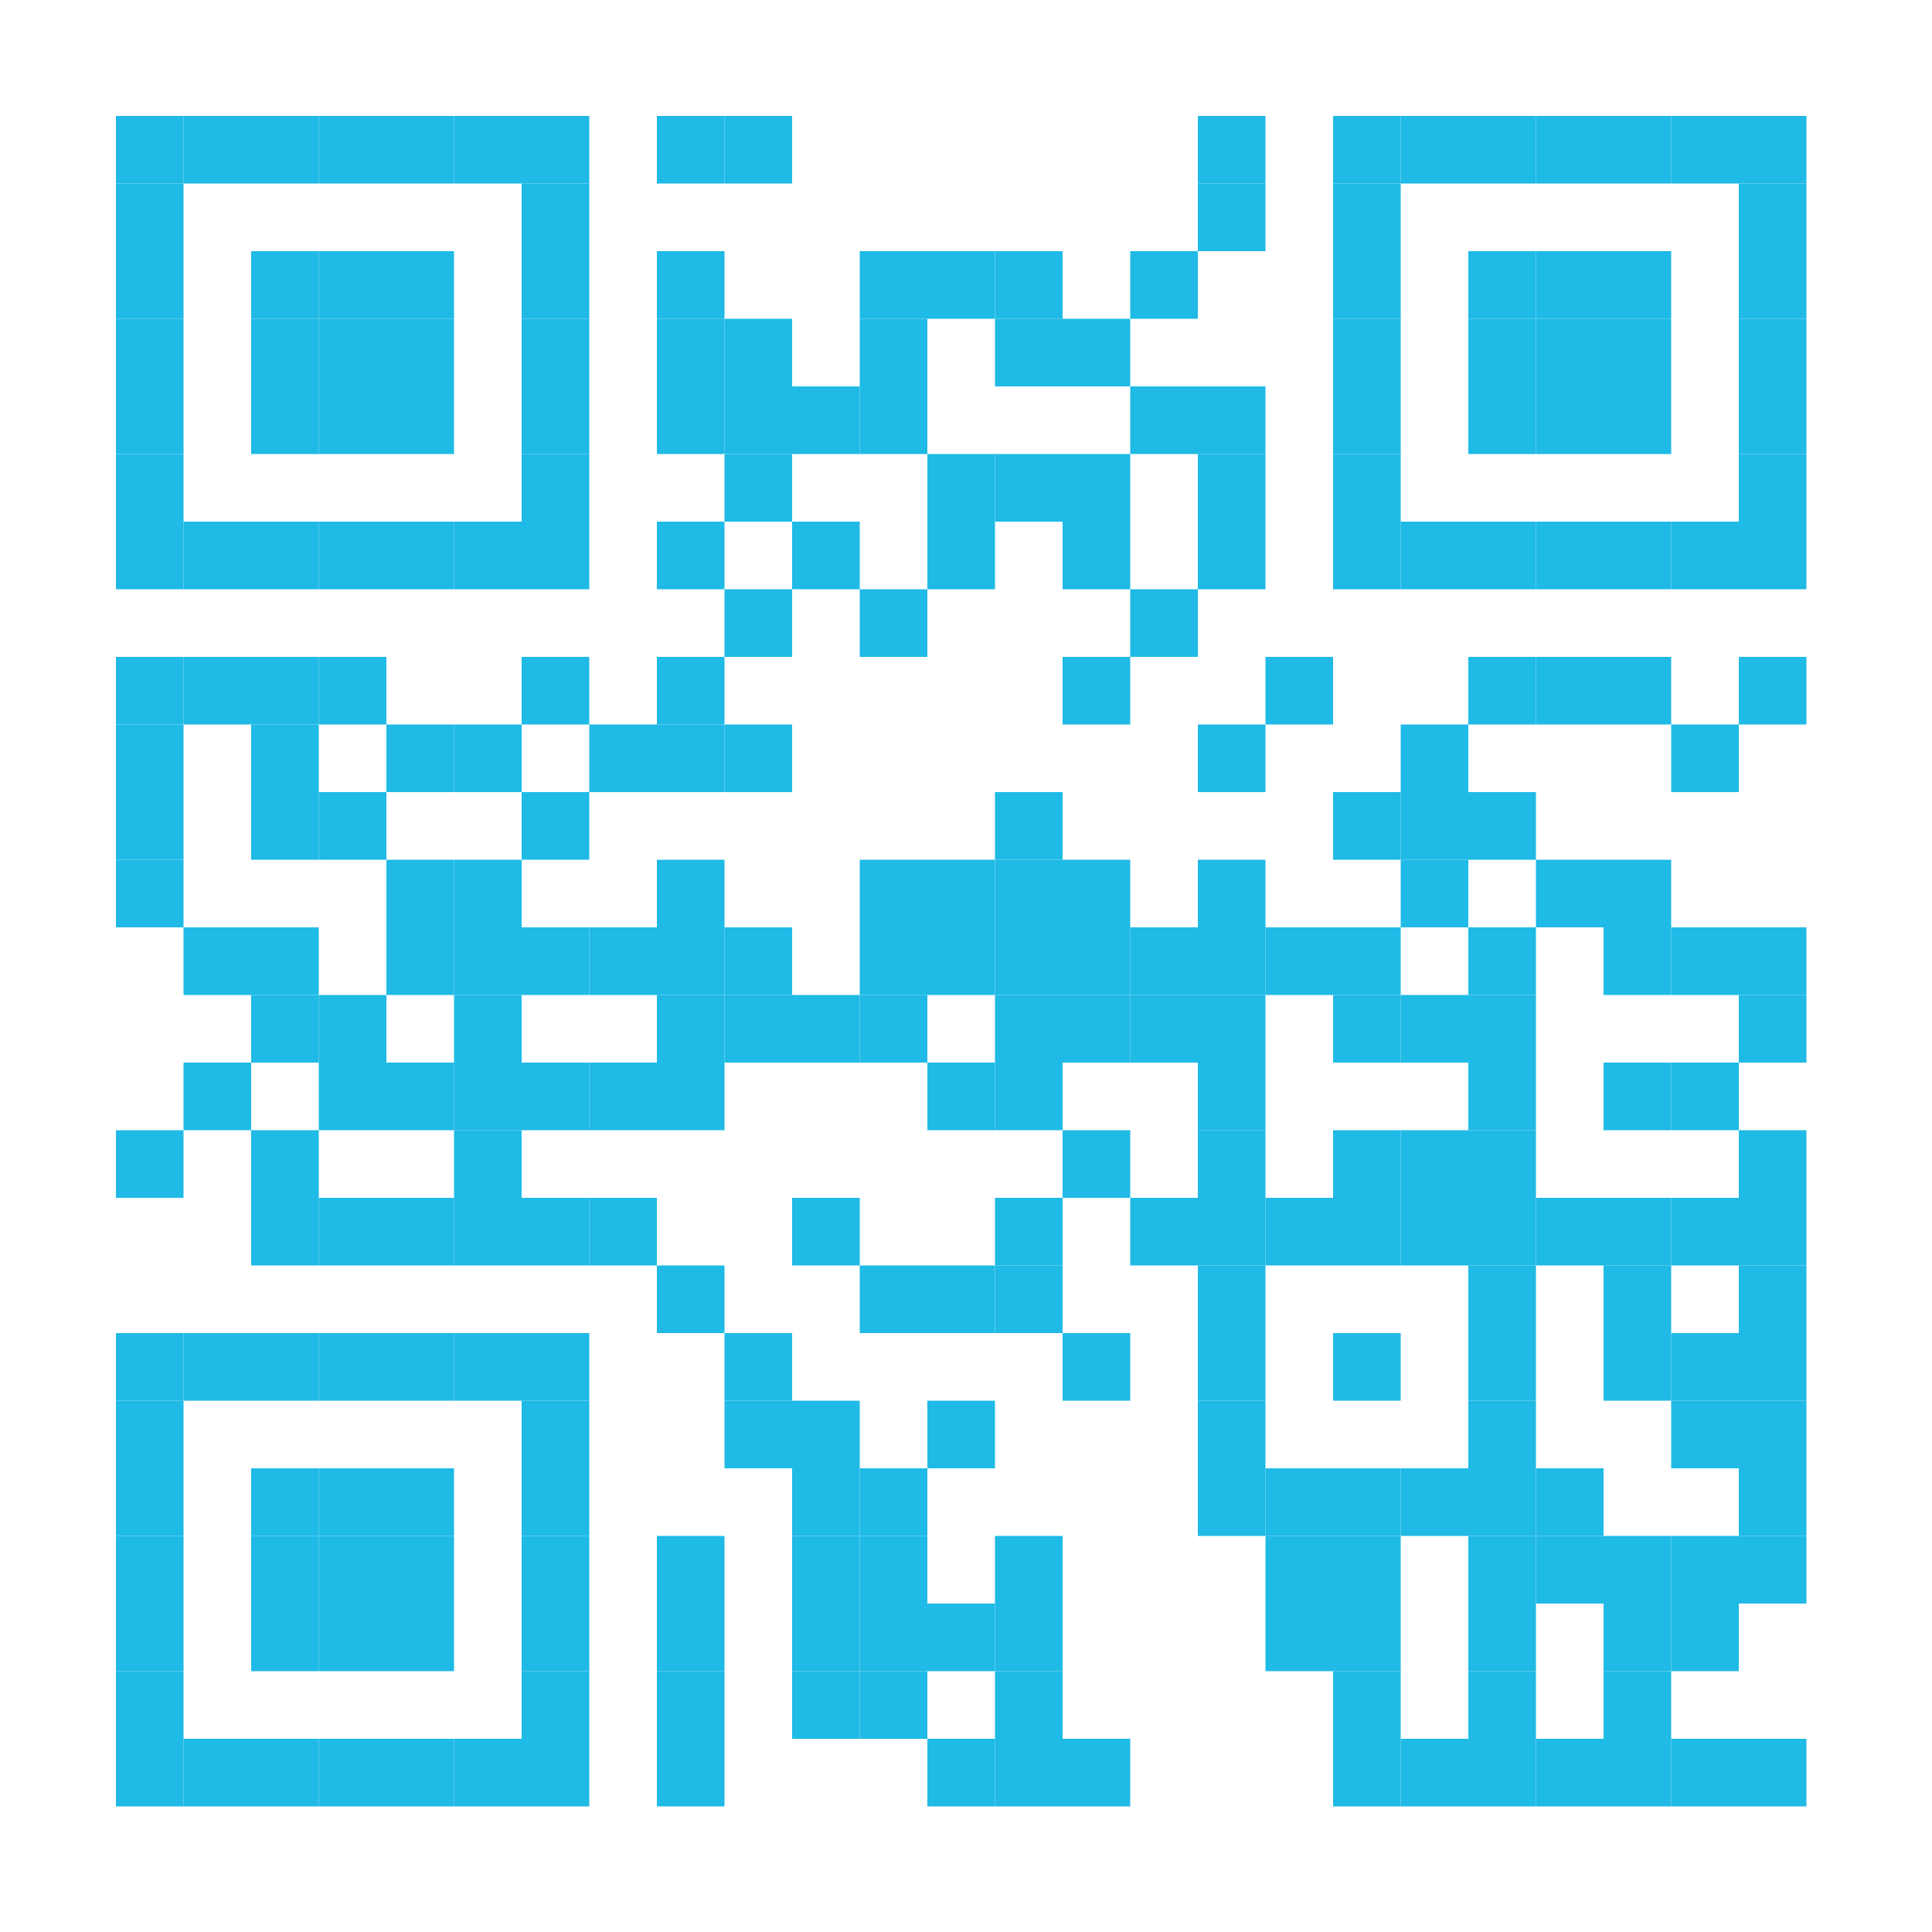 <?xml version="1.0" encoding="UTF-8"?>
<svg version="1.1" baseProfile="tiny" xmlns="http://www.w3.org/2000/svg" width="200" height="200">
<rect shape-rendering="optimizeSpeed"  x="12" y="12" width="7" height="7" fill="#1FBAE6" />
<rect shape-rendering="optimizeSpeed"  x="19" y="12" width="7" height="7" fill="#1FBAE6" />
<rect shape-rendering="optimizeSpeed"  x="26" y="12" width="7" height="7" fill="#1FBAE6" />
<rect shape-rendering="optimizeSpeed"  x="33" y="12" width="7" height="7" fill="#1FBAE6" />
<rect shape-rendering="optimizeSpeed"  x="40" y="12" width="7" height="7" fill="#1FBAE6" />
<rect shape-rendering="optimizeSpeed"  x="47" y="12" width="7" height="7" fill="#1FBAE6" />
<rect shape-rendering="optimizeSpeed"  x="54" y="12" width="7" height="7" fill="#1FBAE6" />
<rect shape-rendering="optimizeSpeed"  x="68" y="12" width="7" height="7" fill="#1FBAE6" />
<rect shape-rendering="optimizeSpeed"  x="75" y="12" width="7" height="7" fill="#1FBAE6" />
<rect shape-rendering="optimizeSpeed"  x="124" y="12" width="7" height="7" fill="#1FBAE6" />
<rect shape-rendering="optimizeSpeed"  x="138" y="12" width="7" height="7" fill="#1FBAE6" />
<rect shape-rendering="optimizeSpeed"  x="145" y="12" width="7" height="7" fill="#1FBAE6" />
<rect shape-rendering="optimizeSpeed"  x="152" y="12" width="7" height="7" fill="#1FBAE6" />
<rect shape-rendering="optimizeSpeed"  x="159" y="12" width="7" height="7" fill="#1FBAE6" />
<rect shape-rendering="optimizeSpeed"  x="166" y="12" width="7" height="7" fill="#1FBAE6" />
<rect shape-rendering="optimizeSpeed"  x="173" y="12" width="7" height="7" fill="#1FBAE6" />
<rect shape-rendering="optimizeSpeed"  x="180" y="12" width="7" height="7" fill="#1FBAE6" />
<rect shape-rendering="optimizeSpeed"  x="12" y="19" width="7" height="7" fill="#1FBAE6" />
<rect shape-rendering="optimizeSpeed"  x="54" y="19" width="7" height="7" fill="#1FBAE6" />
<rect shape-rendering="optimizeSpeed"  x="124" y="19" width="7" height="7" fill="#1FBAE6" />
<rect shape-rendering="optimizeSpeed"  x="138" y="19" width="7" height="7" fill="#1FBAE6" />
<rect shape-rendering="optimizeSpeed"  x="180" y="19" width="7" height="7" fill="#1FBAE6" />
<rect shape-rendering="optimizeSpeed"  x="12" y="26" width="7" height="7" fill="#1FBAE6" />
<rect shape-rendering="optimizeSpeed"  x="26" y="26" width="7" height="7" fill="#1FBAE6" />
<rect shape-rendering="optimizeSpeed"  x="33" y="26" width="7" height="7" fill="#1FBAE6" />
<rect shape-rendering="optimizeSpeed"  x="40" y="26" width="7" height="7" fill="#1FBAE6" />
<rect shape-rendering="optimizeSpeed"  x="54" y="26" width="7" height="7" fill="#1FBAE6" />
<rect shape-rendering="optimizeSpeed"  x="68" y="26" width="7" height="7" fill="#1FBAE6" />
<rect shape-rendering="optimizeSpeed"  x="89" y="26" width="7" height="7" fill="#1FBAE6" />
<rect shape-rendering="optimizeSpeed"  x="96" y="26" width="7" height="7" fill="#1FBAE6" />
<rect shape-rendering="optimizeSpeed"  x="103" y="26" width="7" height="7" fill="#1FBAE6" />
<rect shape-rendering="optimizeSpeed"  x="117" y="26" width="7" height="7" fill="#1FBAE6" />
<rect shape-rendering="optimizeSpeed"  x="138" y="26" width="7" height="7" fill="#1FBAE6" />
<rect shape-rendering="optimizeSpeed"  x="152" y="26" width="7" height="7" fill="#1FBAE6" />
<rect shape-rendering="optimizeSpeed"  x="159" y="26" width="7" height="7" fill="#1FBAE6" />
<rect shape-rendering="optimizeSpeed"  x="166" y="26" width="7" height="7" fill="#1FBAE6" />
<rect shape-rendering="optimizeSpeed"  x="180" y="26" width="7" height="7" fill="#1FBAE6" />
<rect shape-rendering="optimizeSpeed"  x="12" y="33" width="7" height="7" fill="#1FBAE6" />
<rect shape-rendering="optimizeSpeed"  x="26" y="33" width="7" height="7" fill="#1FBAE6" />
<rect shape-rendering="optimizeSpeed"  x="33" y="33" width="7" height="7" fill="#1FBAE6" />
<rect shape-rendering="optimizeSpeed"  x="40" y="33" width="7" height="7" fill="#1FBAE6" />
<rect shape-rendering="optimizeSpeed"  x="54" y="33" width="7" height="7" fill="#1FBAE6" />
<rect shape-rendering="optimizeSpeed"  x="68" y="33" width="7" height="7" fill="#1FBAE6" />
<rect shape-rendering="optimizeSpeed"  x="75" y="33" width="7" height="7" fill="#1FBAE6" />
<rect shape-rendering="optimizeSpeed"  x="89" y="33" width="7" height="7" fill="#1FBAE6" />
<rect shape-rendering="optimizeSpeed"  x="103" y="33" width="7" height="7" fill="#1FBAE6" />
<rect shape-rendering="optimizeSpeed"  x="110" y="33" width="7" height="7" fill="#1FBAE6" />
<rect shape-rendering="optimizeSpeed"  x="138" y="33" width="7" height="7" fill="#1FBAE6" />
<rect shape-rendering="optimizeSpeed"  x="152" y="33" width="7" height="7" fill="#1FBAE6" />
<rect shape-rendering="optimizeSpeed"  x="159" y="33" width="7" height="7" fill="#1FBAE6" />
<rect shape-rendering="optimizeSpeed"  x="166" y="33" width="7" height="7" fill="#1FBAE6" />
<rect shape-rendering="optimizeSpeed"  x="180" y="33" width="7" height="7" fill="#1FBAE6" />
<rect shape-rendering="optimizeSpeed"  x="12" y="40" width="7" height="7" fill="#1FBAE6" />
<rect shape-rendering="optimizeSpeed"  x="26" y="40" width="7" height="7" fill="#1FBAE6" />
<rect shape-rendering="optimizeSpeed"  x="33" y="40" width="7" height="7" fill="#1FBAE6" />
<rect shape-rendering="optimizeSpeed"  x="40" y="40" width="7" height="7" fill="#1FBAE6" />
<rect shape-rendering="optimizeSpeed"  x="54" y="40" width="7" height="7" fill="#1FBAE6" />
<rect shape-rendering="optimizeSpeed"  x="68" y="40" width="7" height="7" fill="#1FBAE6" />
<rect shape-rendering="optimizeSpeed"  x="75" y="40" width="7" height="7" fill="#1FBAE6" />
<rect shape-rendering="optimizeSpeed"  x="82" y="40" width="7" height="7" fill="#1FBAE6" />
<rect shape-rendering="optimizeSpeed"  x="89" y="40" width="7" height="7" fill="#1FBAE6" />
<rect shape-rendering="optimizeSpeed"  x="117" y="40" width="7" height="7" fill="#1FBAE6" />
<rect shape-rendering="optimizeSpeed"  x="124" y="40" width="7" height="7" fill="#1FBAE6" />
<rect shape-rendering="optimizeSpeed"  x="138" y="40" width="7" height="7" fill="#1FBAE6" />
<rect shape-rendering="optimizeSpeed"  x="152" y="40" width="7" height="7" fill="#1FBAE6" />
<rect shape-rendering="optimizeSpeed"  x="159" y="40" width="7" height="7" fill="#1FBAE6" />
<rect shape-rendering="optimizeSpeed"  x="166" y="40" width="7" height="7" fill="#1FBAE6" />
<rect shape-rendering="optimizeSpeed"  x="180" y="40" width="7" height="7" fill="#1FBAE6" />
<rect shape-rendering="optimizeSpeed"  x="12" y="47" width="7" height="7" fill="#1FBAE6" />
<rect shape-rendering="optimizeSpeed"  x="54" y="47" width="7" height="7" fill="#1FBAE6" />
<rect shape-rendering="optimizeSpeed"  x="75" y="47" width="7" height="7" fill="#1FBAE6" />
<rect shape-rendering="optimizeSpeed"  x="96" y="47" width="7" height="7" fill="#1FBAE6" />
<rect shape-rendering="optimizeSpeed"  x="103" y="47" width="7" height="7" fill="#1FBAE6" />
<rect shape-rendering="optimizeSpeed"  x="110" y="47" width="7" height="7" fill="#1FBAE6" />
<rect shape-rendering="optimizeSpeed"  x="124" y="47" width="7" height="7" fill="#1FBAE6" />
<rect shape-rendering="optimizeSpeed"  x="138" y="47" width="7" height="7" fill="#1FBAE6" />
<rect shape-rendering="optimizeSpeed"  x="180" y="47" width="7" height="7" fill="#1FBAE6" />
<rect shape-rendering="optimizeSpeed"  x="12" y="54" width="7" height="7" fill="#1FBAE6" />
<rect shape-rendering="optimizeSpeed"  x="19" y="54" width="7" height="7" fill="#1FBAE6" />
<rect shape-rendering="optimizeSpeed"  x="26" y="54" width="7" height="7" fill="#1FBAE6" />
<rect shape-rendering="optimizeSpeed"  x="33" y="54" width="7" height="7" fill="#1FBAE6" />
<rect shape-rendering="optimizeSpeed"  x="40" y="54" width="7" height="7" fill="#1FBAE6" />
<rect shape-rendering="optimizeSpeed"  x="47" y="54" width="7" height="7" fill="#1FBAE6" />
<rect shape-rendering="optimizeSpeed"  x="54" y="54" width="7" height="7" fill="#1FBAE6" />
<rect shape-rendering="optimizeSpeed"  x="68" y="54" width="7" height="7" fill="#1FBAE6" />
<rect shape-rendering="optimizeSpeed"  x="82" y="54" width="7" height="7" fill="#1FBAE6" />
<rect shape-rendering="optimizeSpeed"  x="96" y="54" width="7" height="7" fill="#1FBAE6" />
<rect shape-rendering="optimizeSpeed"  x="110" y="54" width="7" height="7" fill="#1FBAE6" />
<rect shape-rendering="optimizeSpeed"  x="124" y="54" width="7" height="7" fill="#1FBAE6" />
<rect shape-rendering="optimizeSpeed"  x="138" y="54" width="7" height="7" fill="#1FBAE6" />
<rect shape-rendering="optimizeSpeed"  x="145" y="54" width="7" height="7" fill="#1FBAE6" />
<rect shape-rendering="optimizeSpeed"  x="152" y="54" width="7" height="7" fill="#1FBAE6" />
<rect shape-rendering="optimizeSpeed"  x="159" y="54" width="7" height="7" fill="#1FBAE6" />
<rect shape-rendering="optimizeSpeed"  x="166" y="54" width="7" height="7" fill="#1FBAE6" />
<rect shape-rendering="optimizeSpeed"  x="173" y="54" width="7" height="7" fill="#1FBAE6" />
<rect shape-rendering="optimizeSpeed"  x="180" y="54" width="7" height="7" fill="#1FBAE6" />
<rect shape-rendering="optimizeSpeed"  x="75" y="61" width="7" height="7" fill="#1FBAE6" />
<rect shape-rendering="optimizeSpeed"  x="89" y="61" width="7" height="7" fill="#1FBAE6" />
<rect shape-rendering="optimizeSpeed"  x="117" y="61" width="7" height="7" fill="#1FBAE6" />
<rect shape-rendering="optimizeSpeed"  x="12" y="68" width="7" height="7" fill="#1FBAE6" />
<rect shape-rendering="optimizeSpeed"  x="19" y="68" width="7" height="7" fill="#1FBAE6" />
<rect shape-rendering="optimizeSpeed"  x="26" y="68" width="7" height="7" fill="#1FBAE6" />
<rect shape-rendering="optimizeSpeed"  x="33" y="68" width="7" height="7" fill="#1FBAE6" />
<rect shape-rendering="optimizeSpeed"  x="54" y="68" width="7" height="7" fill="#1FBAE6" />
<rect shape-rendering="optimizeSpeed"  x="68" y="68" width="7" height="7" fill="#1FBAE6" />
<rect shape-rendering="optimizeSpeed"  x="110" y="68" width="7" height="7" fill="#1FBAE6" />
<rect shape-rendering="optimizeSpeed"  x="131" y="68" width="7" height="7" fill="#1FBAE6" />
<rect shape-rendering="optimizeSpeed"  x="152" y="68" width="7" height="7" fill="#1FBAE6" />
<rect shape-rendering="optimizeSpeed"  x="159" y="68" width="7" height="7" fill="#1FBAE6" />
<rect shape-rendering="optimizeSpeed"  x="166" y="68" width="7" height="7" fill="#1FBAE6" />
<rect shape-rendering="optimizeSpeed"  x="180" y="68" width="7" height="7" fill="#1FBAE6" />
<rect shape-rendering="optimizeSpeed"  x="12" y="75" width="7" height="7" fill="#1FBAE6" />
<rect shape-rendering="optimizeSpeed"  x="26" y="75" width="7" height="7" fill="#1FBAE6" />
<rect shape-rendering="optimizeSpeed"  x="40" y="75" width="7" height="7" fill="#1FBAE6" />
<rect shape-rendering="optimizeSpeed"  x="47" y="75" width="7" height="7" fill="#1FBAE6" />
<rect shape-rendering="optimizeSpeed"  x="61" y="75" width="7" height="7" fill="#1FBAE6" />
<rect shape-rendering="optimizeSpeed"  x="68" y="75" width="7" height="7" fill="#1FBAE6" />
<rect shape-rendering="optimizeSpeed"  x="75" y="75" width="7" height="7" fill="#1FBAE6" />
<rect shape-rendering="optimizeSpeed"  x="124" y="75" width="7" height="7" fill="#1FBAE6" />
<rect shape-rendering="optimizeSpeed"  x="145" y="75" width="7" height="7" fill="#1FBAE6" />
<rect shape-rendering="optimizeSpeed"  x="173" y="75" width="7" height="7" fill="#1FBAE6" />
<rect shape-rendering="optimizeSpeed"  x="12" y="82" width="7" height="7" fill="#1FBAE6" />
<rect shape-rendering="optimizeSpeed"  x="26" y="82" width="7" height="7" fill="#1FBAE6" />
<rect shape-rendering="optimizeSpeed"  x="33" y="82" width="7" height="7" fill="#1FBAE6" />
<rect shape-rendering="optimizeSpeed"  x="54" y="82" width="7" height="7" fill="#1FBAE6" />
<rect shape-rendering="optimizeSpeed"  x="103" y="82" width="7" height="7" fill="#1FBAE6" />
<rect shape-rendering="optimizeSpeed"  x="138" y="82" width="7" height="7" fill="#1FBAE6" />
<rect shape-rendering="optimizeSpeed"  x="145" y="82" width="7" height="7" fill="#1FBAE6" />
<rect shape-rendering="optimizeSpeed"  x="152" y="82" width="7" height="7" fill="#1FBAE6" />
<rect shape-rendering="optimizeSpeed"  x="12" y="89" width="7" height="7" fill="#1FBAE6" />
<rect shape-rendering="optimizeSpeed"  x="40" y="89" width="7" height="7" fill="#1FBAE6" />
<rect shape-rendering="optimizeSpeed"  x="47" y="89" width="7" height="7" fill="#1FBAE6" />
<rect shape-rendering="optimizeSpeed"  x="68" y="89" width="7" height="7" fill="#1FBAE6" />
<rect shape-rendering="optimizeSpeed"  x="89" y="89" width="7" height="7" fill="#1FBAE6" />
<rect shape-rendering="optimizeSpeed"  x="96" y="89" width="7" height="7" fill="#1FBAE6" />
<rect shape-rendering="optimizeSpeed"  x="103" y="89" width="7" height="7" fill="#1FBAE6" />
<rect shape-rendering="optimizeSpeed"  x="110" y="89" width="7" height="7" fill="#1FBAE6" />
<rect shape-rendering="optimizeSpeed"  x="124" y="89" width="7" height="7" fill="#1FBAE6" />
<rect shape-rendering="optimizeSpeed"  x="145" y="89" width="7" height="7" fill="#1FBAE6" />
<rect shape-rendering="optimizeSpeed"  x="159" y="89" width="7" height="7" fill="#1FBAE6" />
<rect shape-rendering="optimizeSpeed"  x="166" y="89" width="7" height="7" fill="#1FBAE6" />
<rect shape-rendering="optimizeSpeed"  x="19" y="96" width="7" height="7" fill="#1FBAE6" />
<rect shape-rendering="optimizeSpeed"  x="26" y="96" width="7" height="7" fill="#1FBAE6" />
<rect shape-rendering="optimizeSpeed"  x="40" y="96" width="7" height="7" fill="#1FBAE6" />
<rect shape-rendering="optimizeSpeed"  x="47" y="96" width="7" height="7" fill="#1FBAE6" />
<rect shape-rendering="optimizeSpeed"  x="54" y="96" width="7" height="7" fill="#1FBAE6" />
<rect shape-rendering="optimizeSpeed"  x="61" y="96" width="7" height="7" fill="#1FBAE6" />
<rect shape-rendering="optimizeSpeed"  x="68" y="96" width="7" height="7" fill="#1FBAE6" />
<rect shape-rendering="optimizeSpeed"  x="75" y="96" width="7" height="7" fill="#1FBAE6" />
<rect shape-rendering="optimizeSpeed"  x="89" y="96" width="7" height="7" fill="#1FBAE6" />
<rect shape-rendering="optimizeSpeed"  x="96" y="96" width="7" height="7" fill="#1FBAE6" />
<rect shape-rendering="optimizeSpeed"  x="103" y="96" width="7" height="7" fill="#1FBAE6" />
<rect shape-rendering="optimizeSpeed"  x="110" y="96" width="7" height="7" fill="#1FBAE6" />
<rect shape-rendering="optimizeSpeed"  x="117" y="96" width="7" height="7" fill="#1FBAE6" />
<rect shape-rendering="optimizeSpeed"  x="124" y="96" width="7" height="7" fill="#1FBAE6" />
<rect shape-rendering="optimizeSpeed"  x="131" y="96" width="7" height="7" fill="#1FBAE6" />
<rect shape-rendering="optimizeSpeed"  x="138" y="96" width="7" height="7" fill="#1FBAE6" />
<rect shape-rendering="optimizeSpeed"  x="152" y="96" width="7" height="7" fill="#1FBAE6" />
<rect shape-rendering="optimizeSpeed"  x="166" y="96" width="7" height="7" fill="#1FBAE6" />
<rect shape-rendering="optimizeSpeed"  x="173" y="96" width="7" height="7" fill="#1FBAE6" />
<rect shape-rendering="optimizeSpeed"  x="180" y="96" width="7" height="7" fill="#1FBAE6" />
<rect shape-rendering="optimizeSpeed"  x="26" y="103" width="7" height="7" fill="#1FBAE6" />
<rect shape-rendering="optimizeSpeed"  x="33" y="103" width="7" height="7" fill="#1FBAE6" />
<rect shape-rendering="optimizeSpeed"  x="47" y="103" width="7" height="7" fill="#1FBAE6" />
<rect shape-rendering="optimizeSpeed"  x="68" y="103" width="7" height="7" fill="#1FBAE6" />
<rect shape-rendering="optimizeSpeed"  x="75" y="103" width="7" height="7" fill="#1FBAE6" />
<rect shape-rendering="optimizeSpeed"  x="82" y="103" width="7" height="7" fill="#1FBAE6" />
<rect shape-rendering="optimizeSpeed"  x="89" y="103" width="7" height="7" fill="#1FBAE6" />
<rect shape-rendering="optimizeSpeed"  x="103" y="103" width="7" height="7" fill="#1FBAE6" />
<rect shape-rendering="optimizeSpeed"  x="110" y="103" width="7" height="7" fill="#1FBAE6" />
<rect shape-rendering="optimizeSpeed"  x="117" y="103" width="7" height="7" fill="#1FBAE6" />
<rect shape-rendering="optimizeSpeed"  x="124" y="103" width="7" height="7" fill="#1FBAE6" />
<rect shape-rendering="optimizeSpeed"  x="138" y="103" width="7" height="7" fill="#1FBAE6" />
<rect shape-rendering="optimizeSpeed"  x="145" y="103" width="7" height="7" fill="#1FBAE6" />
<rect shape-rendering="optimizeSpeed"  x="152" y="103" width="7" height="7" fill="#1FBAE6" />
<rect shape-rendering="optimizeSpeed"  x="180" y="103" width="7" height="7" fill="#1FBAE6" />
<rect shape-rendering="optimizeSpeed"  x="19" y="110" width="7" height="7" fill="#1FBAE6" />
<rect shape-rendering="optimizeSpeed"  x="33" y="110" width="7" height="7" fill="#1FBAE6" />
<rect shape-rendering="optimizeSpeed"  x="40" y="110" width="7" height="7" fill="#1FBAE6" />
<rect shape-rendering="optimizeSpeed"  x="47" y="110" width="7" height="7" fill="#1FBAE6" />
<rect shape-rendering="optimizeSpeed"  x="54" y="110" width="7" height="7" fill="#1FBAE6" />
<rect shape-rendering="optimizeSpeed"  x="61" y="110" width="7" height="7" fill="#1FBAE6" />
<rect shape-rendering="optimizeSpeed"  x="68" y="110" width="7" height="7" fill="#1FBAE6" />
<rect shape-rendering="optimizeSpeed"  x="96" y="110" width="7" height="7" fill="#1FBAE6" />
<rect shape-rendering="optimizeSpeed"  x="103" y="110" width="7" height="7" fill="#1FBAE6" />
<rect shape-rendering="optimizeSpeed"  x="124" y="110" width="7" height="7" fill="#1FBAE6" />
<rect shape-rendering="optimizeSpeed"  x="152" y="110" width="7" height="7" fill="#1FBAE6" />
<rect shape-rendering="optimizeSpeed"  x="166" y="110" width="7" height="7" fill="#1FBAE6" />
<rect shape-rendering="optimizeSpeed"  x="173" y="110" width="7" height="7" fill="#1FBAE6" />
<rect shape-rendering="optimizeSpeed"  x="12" y="117" width="7" height="7" fill="#1FBAE6" />
<rect shape-rendering="optimizeSpeed"  x="26" y="117" width="7" height="7" fill="#1FBAE6" />
<rect shape-rendering="optimizeSpeed"  x="47" y="117" width="7" height="7" fill="#1FBAE6" />
<rect shape-rendering="optimizeSpeed"  x="110" y="117" width="7" height="7" fill="#1FBAE6" />
<rect shape-rendering="optimizeSpeed"  x="124" y="117" width="7" height="7" fill="#1FBAE6" />
<rect shape-rendering="optimizeSpeed"  x="138" y="117" width="7" height="7" fill="#1FBAE6" />
<rect shape-rendering="optimizeSpeed"  x="145" y="117" width="7" height="7" fill="#1FBAE6" />
<rect shape-rendering="optimizeSpeed"  x="152" y="117" width="7" height="7" fill="#1FBAE6" />
<rect shape-rendering="optimizeSpeed"  x="180" y="117" width="7" height="7" fill="#1FBAE6" />
<rect shape-rendering="optimizeSpeed"  x="26" y="124" width="7" height="7" fill="#1FBAE6" />
<rect shape-rendering="optimizeSpeed"  x="33" y="124" width="7" height="7" fill="#1FBAE6" />
<rect shape-rendering="optimizeSpeed"  x="40" y="124" width="7" height="7" fill="#1FBAE6" />
<rect shape-rendering="optimizeSpeed"  x="47" y="124" width="7" height="7" fill="#1FBAE6" />
<rect shape-rendering="optimizeSpeed"  x="54" y="124" width="7" height="7" fill="#1FBAE6" />
<rect shape-rendering="optimizeSpeed"  x="61" y="124" width="7" height="7" fill="#1FBAE6" />
<rect shape-rendering="optimizeSpeed"  x="82" y="124" width="7" height="7" fill="#1FBAE6" />
<rect shape-rendering="optimizeSpeed"  x="103" y="124" width="7" height="7" fill="#1FBAE6" />
<rect shape-rendering="optimizeSpeed"  x="117" y="124" width="7" height="7" fill="#1FBAE6" />
<rect shape-rendering="optimizeSpeed"  x="124" y="124" width="7" height="7" fill="#1FBAE6" />
<rect shape-rendering="optimizeSpeed"  x="131" y="124" width="7" height="7" fill="#1FBAE6" />
<rect shape-rendering="optimizeSpeed"  x="138" y="124" width="7" height="7" fill="#1FBAE6" />
<rect shape-rendering="optimizeSpeed"  x="145" y="124" width="7" height="7" fill="#1FBAE6" />
<rect shape-rendering="optimizeSpeed"  x="152" y="124" width="7" height="7" fill="#1FBAE6" />
<rect shape-rendering="optimizeSpeed"  x="159" y="124" width="7" height="7" fill="#1FBAE6" />
<rect shape-rendering="optimizeSpeed"  x="166" y="124" width="7" height="7" fill="#1FBAE6" />
<rect shape-rendering="optimizeSpeed"  x="173" y="124" width="7" height="7" fill="#1FBAE6" />
<rect shape-rendering="optimizeSpeed"  x="180" y="124" width="7" height="7" fill="#1FBAE6" />
<rect shape-rendering="optimizeSpeed"  x="68" y="131" width="7" height="7" fill="#1FBAE6" />
<rect shape-rendering="optimizeSpeed"  x="89" y="131" width="7" height="7" fill="#1FBAE6" />
<rect shape-rendering="optimizeSpeed"  x="96" y="131" width="7" height="7" fill="#1FBAE6" />
<rect shape-rendering="optimizeSpeed"  x="103" y="131" width="7" height="7" fill="#1FBAE6" />
<rect shape-rendering="optimizeSpeed"  x="124" y="131" width="7" height="7" fill="#1FBAE6" />
<rect shape-rendering="optimizeSpeed"  x="152" y="131" width="7" height="7" fill="#1FBAE6" />
<rect shape-rendering="optimizeSpeed"  x="166" y="131" width="7" height="7" fill="#1FBAE6" />
<rect shape-rendering="optimizeSpeed"  x="180" y="131" width="7" height="7" fill="#1FBAE6" />
<rect shape-rendering="optimizeSpeed"  x="12" y="138" width="7" height="7" fill="#1FBAE6" />
<rect shape-rendering="optimizeSpeed"  x="19" y="138" width="7" height="7" fill="#1FBAE6" />
<rect shape-rendering="optimizeSpeed"  x="26" y="138" width="7" height="7" fill="#1FBAE6" />
<rect shape-rendering="optimizeSpeed"  x="33" y="138" width="7" height="7" fill="#1FBAE6" />
<rect shape-rendering="optimizeSpeed"  x="40" y="138" width="7" height="7" fill="#1FBAE6" />
<rect shape-rendering="optimizeSpeed"  x="47" y="138" width="7" height="7" fill="#1FBAE6" />
<rect shape-rendering="optimizeSpeed"  x="54" y="138" width="7" height="7" fill="#1FBAE6" />
<rect shape-rendering="optimizeSpeed"  x="75" y="138" width="7" height="7" fill="#1FBAE6" />
<rect shape-rendering="optimizeSpeed"  x="110" y="138" width="7" height="7" fill="#1FBAE6" />
<rect shape-rendering="optimizeSpeed"  x="124" y="138" width="7" height="7" fill="#1FBAE6" />
<rect shape-rendering="optimizeSpeed"  x="138" y="138" width="7" height="7" fill="#1FBAE6" />
<rect shape-rendering="optimizeSpeed"  x="152" y="138" width="7" height="7" fill="#1FBAE6" />
<rect shape-rendering="optimizeSpeed"  x="166" y="138" width="7" height="7" fill="#1FBAE6" />
<rect shape-rendering="optimizeSpeed"  x="173" y="138" width="7" height="7" fill="#1FBAE6" />
<rect shape-rendering="optimizeSpeed"  x="180" y="138" width="7" height="7" fill="#1FBAE6" />
<rect shape-rendering="optimizeSpeed"  x="12" y="145" width="7" height="7" fill="#1FBAE6" />
<rect shape-rendering="optimizeSpeed"  x="54" y="145" width="7" height="7" fill="#1FBAE6" />
<rect shape-rendering="optimizeSpeed"  x="75" y="145" width="7" height="7" fill="#1FBAE6" />
<rect shape-rendering="optimizeSpeed"  x="82" y="145" width="7" height="7" fill="#1FBAE6" />
<rect shape-rendering="optimizeSpeed"  x="96" y="145" width="7" height="7" fill="#1FBAE6" />
<rect shape-rendering="optimizeSpeed"  x="124" y="145" width="7" height="7" fill="#1FBAE6" />
<rect shape-rendering="optimizeSpeed"  x="152" y="145" width="7" height="7" fill="#1FBAE6" />
<rect shape-rendering="optimizeSpeed"  x="173" y="145" width="7" height="7" fill="#1FBAE6" />
<rect shape-rendering="optimizeSpeed"  x="180" y="145" width="7" height="7" fill="#1FBAE6" />
<rect shape-rendering="optimizeSpeed"  x="12" y="152" width="7" height="7" fill="#1FBAE6" />
<rect shape-rendering="optimizeSpeed"  x="26" y="152" width="7" height="7" fill="#1FBAE6" />
<rect shape-rendering="optimizeSpeed"  x="33" y="152" width="7" height="7" fill="#1FBAE6" />
<rect shape-rendering="optimizeSpeed"  x="40" y="152" width="7" height="7" fill="#1FBAE6" />
<rect shape-rendering="optimizeSpeed"  x="54" y="152" width="7" height="7" fill="#1FBAE6" />
<rect shape-rendering="optimizeSpeed"  x="82" y="152" width="7" height="7" fill="#1FBAE6" />
<rect shape-rendering="optimizeSpeed"  x="89" y="152" width="7" height="7" fill="#1FBAE6" />
<rect shape-rendering="optimizeSpeed"  x="124" y="152" width="7" height="7" fill="#1FBAE6" />
<rect shape-rendering="optimizeSpeed"  x="131" y="152" width="7" height="7" fill="#1FBAE6" />
<rect shape-rendering="optimizeSpeed"  x="138" y="152" width="7" height="7" fill="#1FBAE6" />
<rect shape-rendering="optimizeSpeed"  x="145" y="152" width="7" height="7" fill="#1FBAE6" />
<rect shape-rendering="optimizeSpeed"  x="152" y="152" width="7" height="7" fill="#1FBAE6" />
<rect shape-rendering="optimizeSpeed"  x="159" y="152" width="7" height="7" fill="#1FBAE6" />
<rect shape-rendering="optimizeSpeed"  x="180" y="152" width="7" height="7" fill="#1FBAE6" />
<rect shape-rendering="optimizeSpeed"  x="12" y="159" width="7" height="7" fill="#1FBAE6" />
<rect shape-rendering="optimizeSpeed"  x="26" y="159" width="7" height="7" fill="#1FBAE6" />
<rect shape-rendering="optimizeSpeed"  x="33" y="159" width="7" height="7" fill="#1FBAE6" />
<rect shape-rendering="optimizeSpeed"  x="40" y="159" width="7" height="7" fill="#1FBAE6" />
<rect shape-rendering="optimizeSpeed"  x="54" y="159" width="7" height="7" fill="#1FBAE6" />
<rect shape-rendering="optimizeSpeed"  x="68" y="159" width="7" height="7" fill="#1FBAE6" />
<rect shape-rendering="optimizeSpeed"  x="82" y="159" width="7" height="7" fill="#1FBAE6" />
<rect shape-rendering="optimizeSpeed"  x="89" y="159" width="7" height="7" fill="#1FBAE6" />
<rect shape-rendering="optimizeSpeed"  x="103" y="159" width="7" height="7" fill="#1FBAE6" />
<rect shape-rendering="optimizeSpeed"  x="131" y="159" width="7" height="7" fill="#1FBAE6" />
<rect shape-rendering="optimizeSpeed"  x="138" y="159" width="7" height="7" fill="#1FBAE6" />
<rect shape-rendering="optimizeSpeed"  x="152" y="159" width="7" height="7" fill="#1FBAE6" />
<rect shape-rendering="optimizeSpeed"  x="159" y="159" width="7" height="7" fill="#1FBAE6" />
<rect shape-rendering="optimizeSpeed"  x="166" y="159" width="7" height="7" fill="#1FBAE6" />
<rect shape-rendering="optimizeSpeed"  x="173" y="159" width="7" height="7" fill="#1FBAE6" />
<rect shape-rendering="optimizeSpeed"  x="180" y="159" width="7" height="7" fill="#1FBAE6" />
<rect shape-rendering="optimizeSpeed"  x="12" y="166" width="7" height="7" fill="#1FBAE6" />
<rect shape-rendering="optimizeSpeed"  x="26" y="166" width="7" height="7" fill="#1FBAE6" />
<rect shape-rendering="optimizeSpeed"  x="33" y="166" width="7" height="7" fill="#1FBAE6" />
<rect shape-rendering="optimizeSpeed"  x="40" y="166" width="7" height="7" fill="#1FBAE6" />
<rect shape-rendering="optimizeSpeed"  x="54" y="166" width="7" height="7" fill="#1FBAE6" />
<rect shape-rendering="optimizeSpeed"  x="68" y="166" width="7" height="7" fill="#1FBAE6" />
<rect shape-rendering="optimizeSpeed"  x="82" y="166" width="7" height="7" fill="#1FBAE6" />
<rect shape-rendering="optimizeSpeed"  x="89" y="166" width="7" height="7" fill="#1FBAE6" />
<rect shape-rendering="optimizeSpeed"  x="96" y="166" width="7" height="7" fill="#1FBAE6" />
<rect shape-rendering="optimizeSpeed"  x="103" y="166" width="7" height="7" fill="#1FBAE6" />
<rect shape-rendering="optimizeSpeed"  x="131" y="166" width="7" height="7" fill="#1FBAE6" />
<rect shape-rendering="optimizeSpeed"  x="138" y="166" width="7" height="7" fill="#1FBAE6" />
<rect shape-rendering="optimizeSpeed"  x="152" y="166" width="7" height="7" fill="#1FBAE6" />
<rect shape-rendering="optimizeSpeed"  x="166" y="166" width="7" height="7" fill="#1FBAE6" />
<rect shape-rendering="optimizeSpeed"  x="173" y="166" width="7" height="7" fill="#1FBAE6" />
<rect shape-rendering="optimizeSpeed"  x="12" y="173" width="7" height="7" fill="#1FBAE6" />
<rect shape-rendering="optimizeSpeed"  x="54" y="173" width="7" height="7" fill="#1FBAE6" />
<rect shape-rendering="optimizeSpeed"  x="68" y="173" width="7" height="7" fill="#1FBAE6" />
<rect shape-rendering="optimizeSpeed"  x="82" y="173" width="7" height="7" fill="#1FBAE6" />
<rect shape-rendering="optimizeSpeed"  x="89" y="173" width="7" height="7" fill="#1FBAE6" />
<rect shape-rendering="optimizeSpeed"  x="103" y="173" width="7" height="7" fill="#1FBAE6" />
<rect shape-rendering="optimizeSpeed"  x="138" y="173" width="7" height="7" fill="#1FBAE6" />
<rect shape-rendering="optimizeSpeed"  x="152" y="173" width="7" height="7" fill="#1FBAE6" />
<rect shape-rendering="optimizeSpeed"  x="166" y="173" width="7" height="7" fill="#1FBAE6" />
<rect shape-rendering="optimizeSpeed"  x="12" y="180" width="7" height="7" fill="#1FBAE6" />
<rect shape-rendering="optimizeSpeed"  x="19" y="180" width="7" height="7" fill="#1FBAE6" />
<rect shape-rendering="optimizeSpeed"  x="26" y="180" width="7" height="7" fill="#1FBAE6" />
<rect shape-rendering="optimizeSpeed"  x="33" y="180" width="7" height="7" fill="#1FBAE6" />
<rect shape-rendering="optimizeSpeed"  x="40" y="180" width="7" height="7" fill="#1FBAE6" />
<rect shape-rendering="optimizeSpeed"  x="47" y="180" width="7" height="7" fill="#1FBAE6" />
<rect shape-rendering="optimizeSpeed"  x="54" y="180" width="7" height="7" fill="#1FBAE6" />
<rect shape-rendering="optimizeSpeed"  x="68" y="180" width="7" height="7" fill="#1FBAE6" />
<rect shape-rendering="optimizeSpeed"  x="96" y="180" width="7" height="7" fill="#1FBAE6" />
<rect shape-rendering="optimizeSpeed"  x="103" y="180" width="7" height="7" fill="#1FBAE6" />
<rect shape-rendering="optimizeSpeed"  x="110" y="180" width="7" height="7" fill="#1FBAE6" />
<rect shape-rendering="optimizeSpeed"  x="138" y="180" width="7" height="7" fill="#1FBAE6" />
<rect shape-rendering="optimizeSpeed"  x="145" y="180" width="7" height="7" fill="#1FBAE6" />
<rect shape-rendering="optimizeSpeed"  x="152" y="180" width="7" height="7" fill="#1FBAE6" />
<rect shape-rendering="optimizeSpeed"  x="159" y="180" width="7" height="7" fill="#1FBAE6" />
<rect shape-rendering="optimizeSpeed"  x="166" y="180" width="7" height="7" fill="#1FBAE6" />
<rect shape-rendering="optimizeSpeed"  x="173" y="180" width="7" height="7" fill="#1FBAE6" />
<rect shape-rendering="optimizeSpeed"  x="180" y="180" width="7" height="7" fill="#1FBAE6" /></svg>